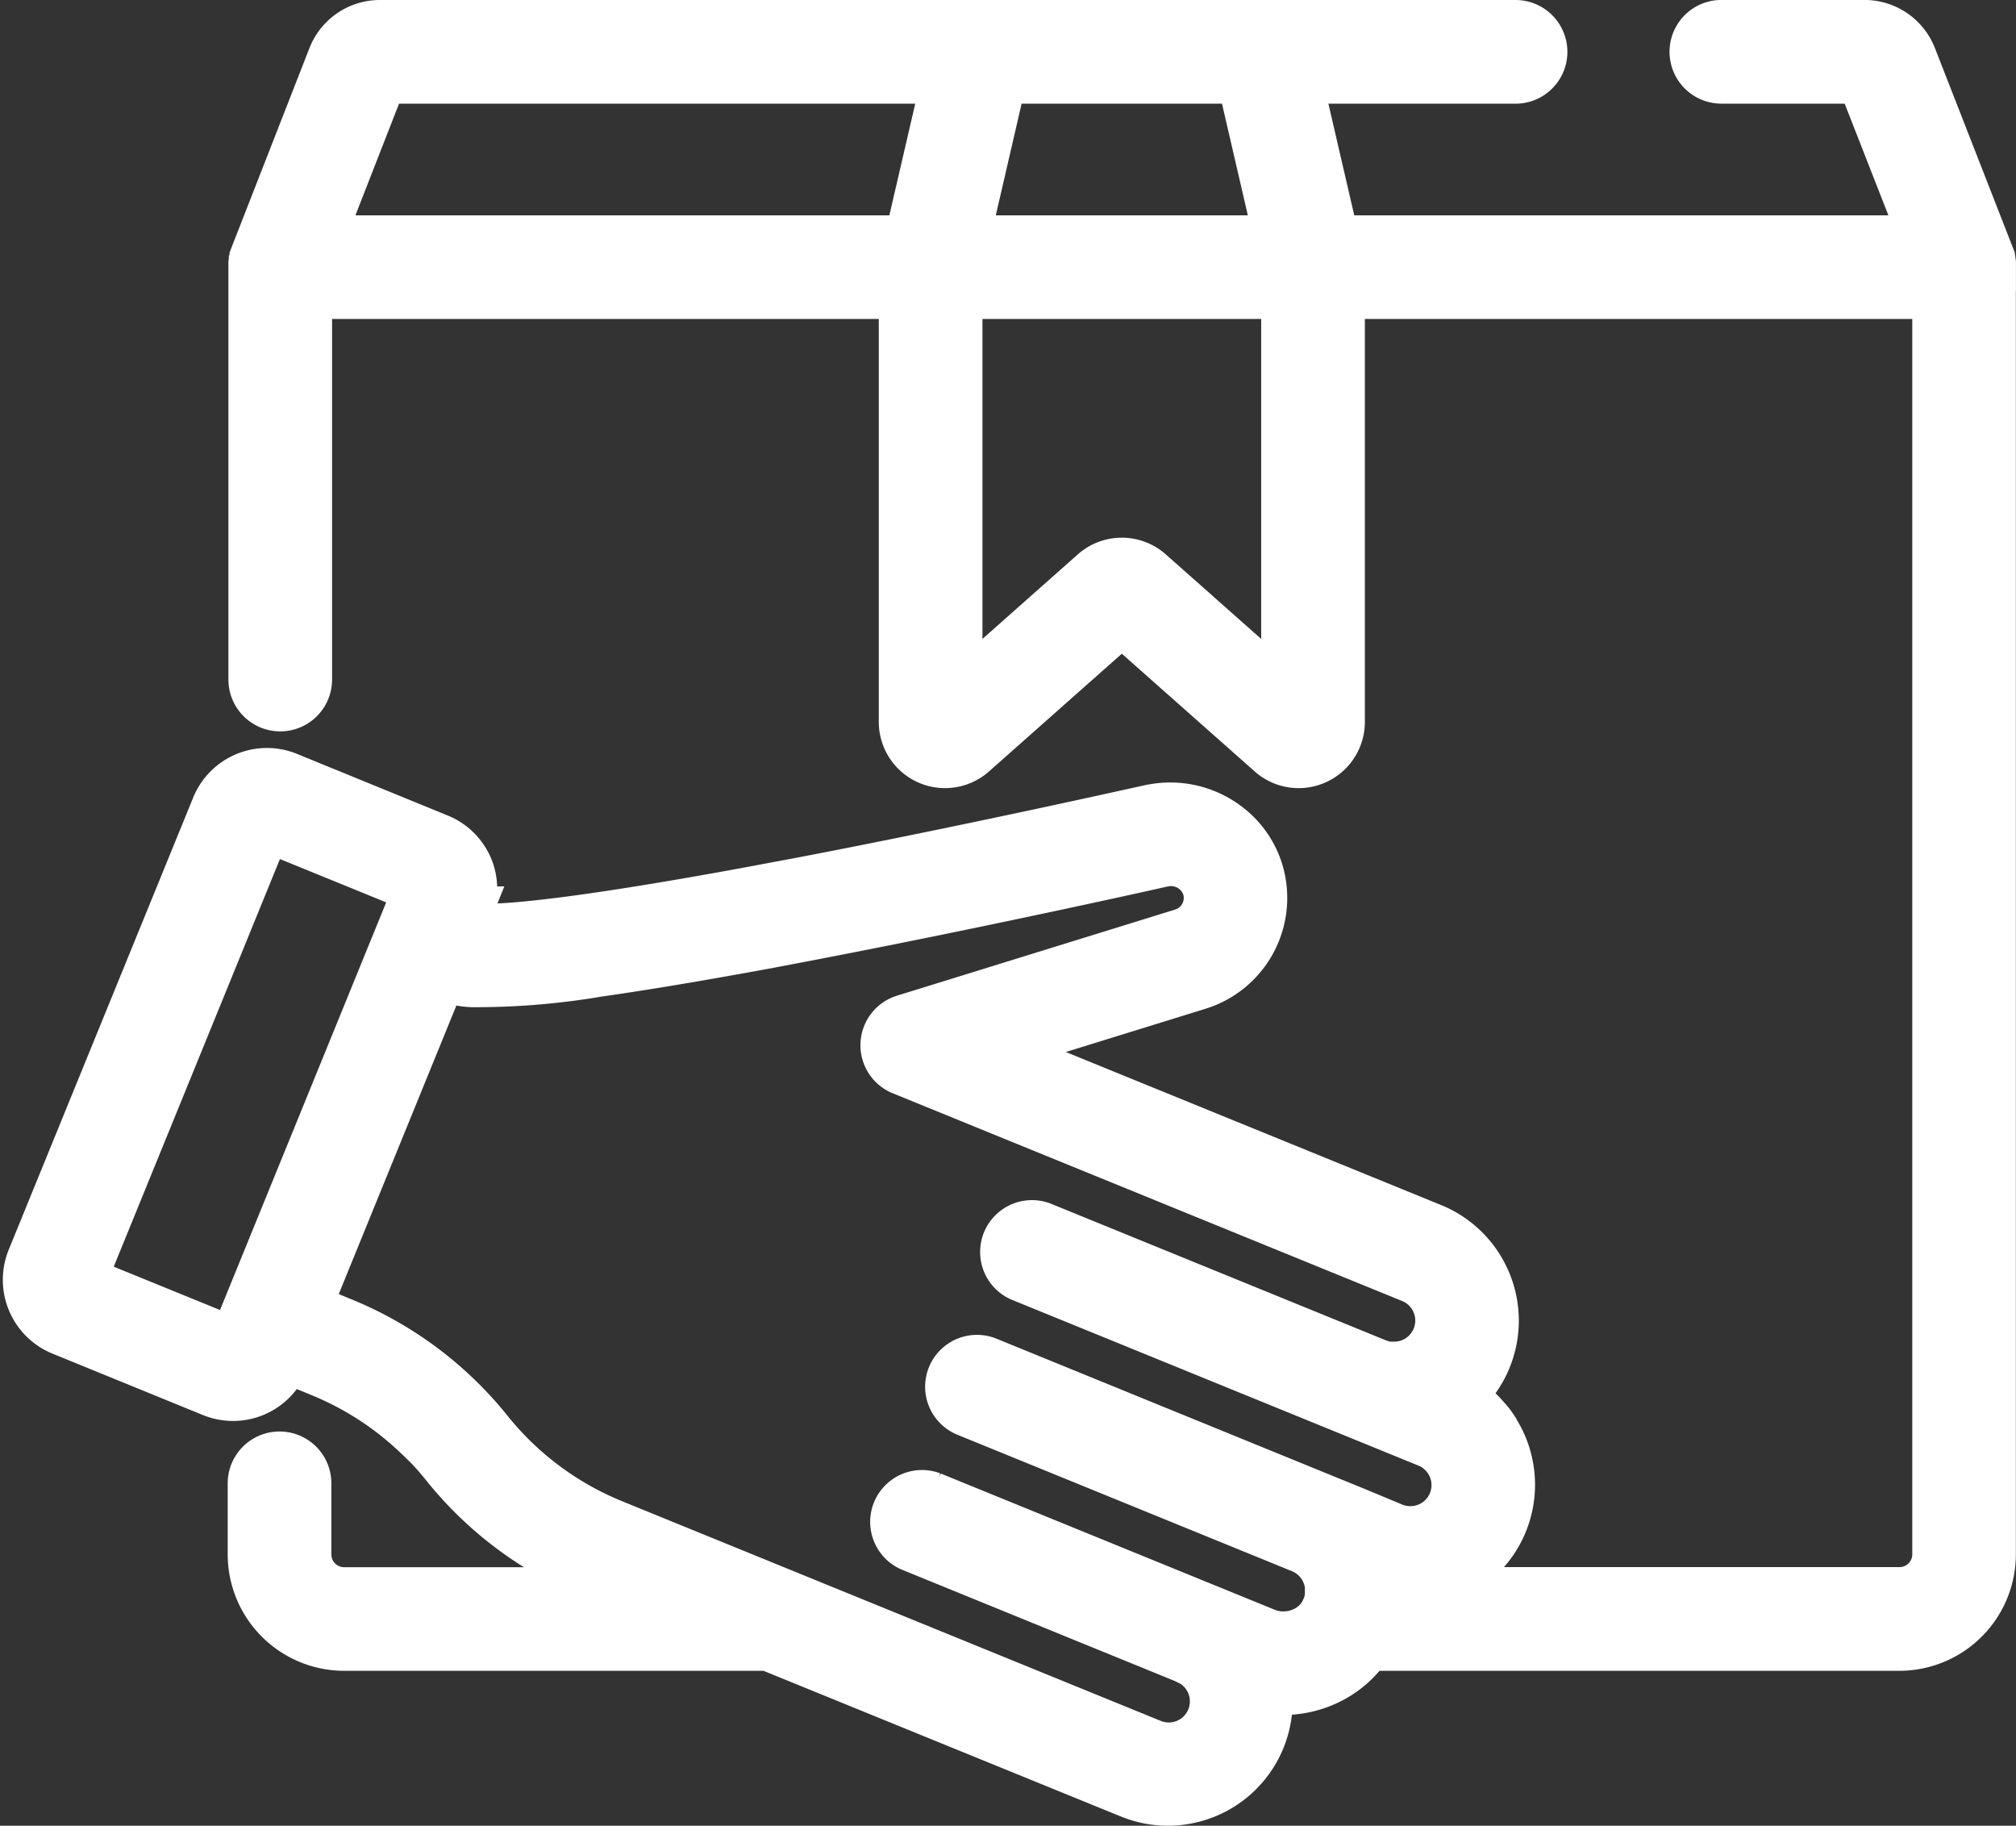 <svg xmlns="http://www.w3.org/2000/svg" viewBox="7660.689 2163.022 42.411 38.402">
  <rect x="7660.689" y="2163.022" width="42.411" height="38.402" fill="#333333" stroke="none"/>
  <defs>
    <style>
      .cls-1 {
        fill: #fff;
        stroke: #fff;
      }
    </style>
  </defs>
  <g id="package" transform="translate(7669.617 2127.692)">
    <g id="Group_122" data-name="Group 122" transform="translate(-8.369 35.83)">
      <path id="Path_84" data-name="Path 84" class="cls-1" d="M41.351,29.567s0-.009,0-.014,0-.036,0-.053,0-.013,0-.019-.005-.032-.009-.048l0-.019c0-.017-.01-.034-.016-.05l0-.009-1.643-4.206a1.091,1.091,0,0,0-1.022-.7H35.654a.59.59,0,0,0,0,1.181h2.935L39.9,28.979H27.533l-.775-3.348h4.566a.59.59,0,0,0,0-1.181H7.436a1.091,1.091,0,0,0-1.022.7L4.771,29.354l0,.009c-.006.016-.011.033-.016.05l0,.019c0,.016-.007.032-.009.048s0,.013,0,.019,0,.035,0,.053,0,.009,0,.014v8.677a.59.59,0,1,0,1.181,0V30.159H18.428v8.975a.894.894,0,0,0,1.486.669l3.127-2.771,3.127,2.77a.893.893,0,0,0,1.486-.669V30.159H40.17V56.644a.769.769,0,0,1-.768.768H28.575c0-.007,0-.013,0-.02,0-.053,0-.106-.007-.158a2.125,2.125,0,0,0,2.5-2.878c-.021-.049-.044-.1-.068-.144l-.013-.026q-.036-.067-.075-.131L30.9,54.03c-.028-.044-.057-.087-.088-.128l0,0c-.031-.041-.063-.08-.1-.119l-.018-.021q-.05-.056-.1-.108l-.021-.02c-.038-.035-.076-.07-.116-.1l0,0c-.039-.032-.08-.062-.122-.091L30.3,53.42q-.063-.042-.128-.08l-.011-.007a2.126,2.126,0,0,0-.4-3.484q-.093-.049-.191-.089l-9.19-3.747,4.278-1.324a1.94,1.94,0,0,0,1.278-2.42,1.9,1.9,0,0,0-.648-.936,1.988,1.988,0,0,0-1.631-.383l-.008,0c-.033.007-3.312.745-6.737,1.413l-.446.086-.345.066-.1.018-.581.109-.224.042c-4.3.792-5.51.807-5.845.761h0l-.015,0-.01,0H9.339a.459.459,0,0,1-.05-.012l-.1-.039.121-.3a1.168,1.168,0,0,0,0-.9,1.189,1.189,0,0,0-.11-.2,1.167,1.167,0,0,0-.529-.428L5.5,40.27a1.175,1.175,0,0,0-1.532.645L.087,50.426a1.177,1.177,0,0,0,.645,1.532L3.9,53.251a1.175,1.175,0,0,0,1.532-.645l.029-.071.731.3h0a6.486,6.486,0,0,1,1.9,1.2q.152.138.3.285t.277.3q.067.078.131.159a7.672,7.672,0,0,0,3.081,2.3l.823.335H6.68a.769.769,0,0,1-.768-.768V55.15a.59.59,0,0,0-1.181,0v1.494A1.952,1.952,0,0,0,6.68,58.593H15.6l7.606,3.1A2.124,2.124,0,0,0,26.123,59.5a2.193,2.193,0,0,0,1.178-.156,2.105,2.105,0,0,0,.914-.751H39.4a1.952,1.952,0,0,0,1.949-1.949V29.567ZM20.535,25.631h5.011l.775,3.348h-6.56Zm-1.987,3.348H6.186l1.308-3.348h11.83ZM26.473,38.5h0l-2.84-2.516a.894.894,0,0,0-1.185,0L19.609,38.5V30.159h6.864ZM4.344,52.156,1.182,50.867l3.874-9.5,3.161,1.289Zm23.59,3.563-.678-.276h0L20.2,52.564a.591.591,0,0,0-.446,1.094l7.058,2.878a.941.941,0,0,1,.086.04l.023.013c.019.011.039.022.057.034l.025.019c.016.012.033.023.048.036l.027.024c.014.012.028.024.041.037l.026.028c.012.013.024.025.035.039l.024.032c.01.013.021.026.03.04s.015.024.022.035.017.027.025.041.013.026.019.039.014.027.02.042.011.028.016.041.011.028.016.042.008.029.012.043.008.028.012.043.005.029.008.044.006.029.008.044,0,.03,0,.045,0,.03,0,.045,0,.03,0,.045,0,.031,0,.046,0,.029,0,.044,0,.032-.006.047-.006.029-.009.043-.006.032-.01.048-.009.028-.013.042-.01.032-.016.047l-.015.032,0,.008a.918.918,0,0,1-.485.478,1,1,0,0,1-.769.01l-1.25-.51-.018-.006-.017-.008-5.74-2.341a.591.591,0,0,0-.446,1.094l5.74,2.341.019.007.016.008a.944.944,0,1,1-.713,1.748l-7.713-3.145h0l-3.612-1.473a6.487,6.487,0,0,1-2.606-1.944,7.67,7.67,0,0,0-3.081-2.3h0l-.732-.3,1.458-3.577,1.378-3.38.1.041a1.534,1.534,0,0,0,.6.108,15.31,15.31,0,0,0,2.578-.219c.925-.131,2.06-.32,3.385-.563l.1-.018L15.7,43.8l.147-.028.17-.032.183-.035.148-.028.228-.044.118-.023.357-.069c3.413-.664,6.708-1.4,6.856-1.436l.044-.007a.775.775,0,0,1,.86.517.757.757,0,0,1-.5.944l-5.854,1.812a.591.591,0,0,0-.048,1.111l10.718,4.37a.944.944,0,0,1-.351,1.818h-.005c-.029,0-.057,0-.086,0l-.025,0c-.022,0-.044-.005-.066-.009l-.041-.01-.049-.012-.05-.017-.039-.014-7.058-2.878a.591.591,0,0,0-.446,1.094l8.557,3.489a.949.949,0,0,1,.165.087.945.945,0,0,1,.384,1.055q-.013.045-.031.089a.949.949,0,0,1-.041.087.965.965,0,0,1-.219.272l-.016.014a.949.949,0,0,1-.955.144Z" transform="translate(0 -24.45)"/>
    </g>
  </g>
</svg>
